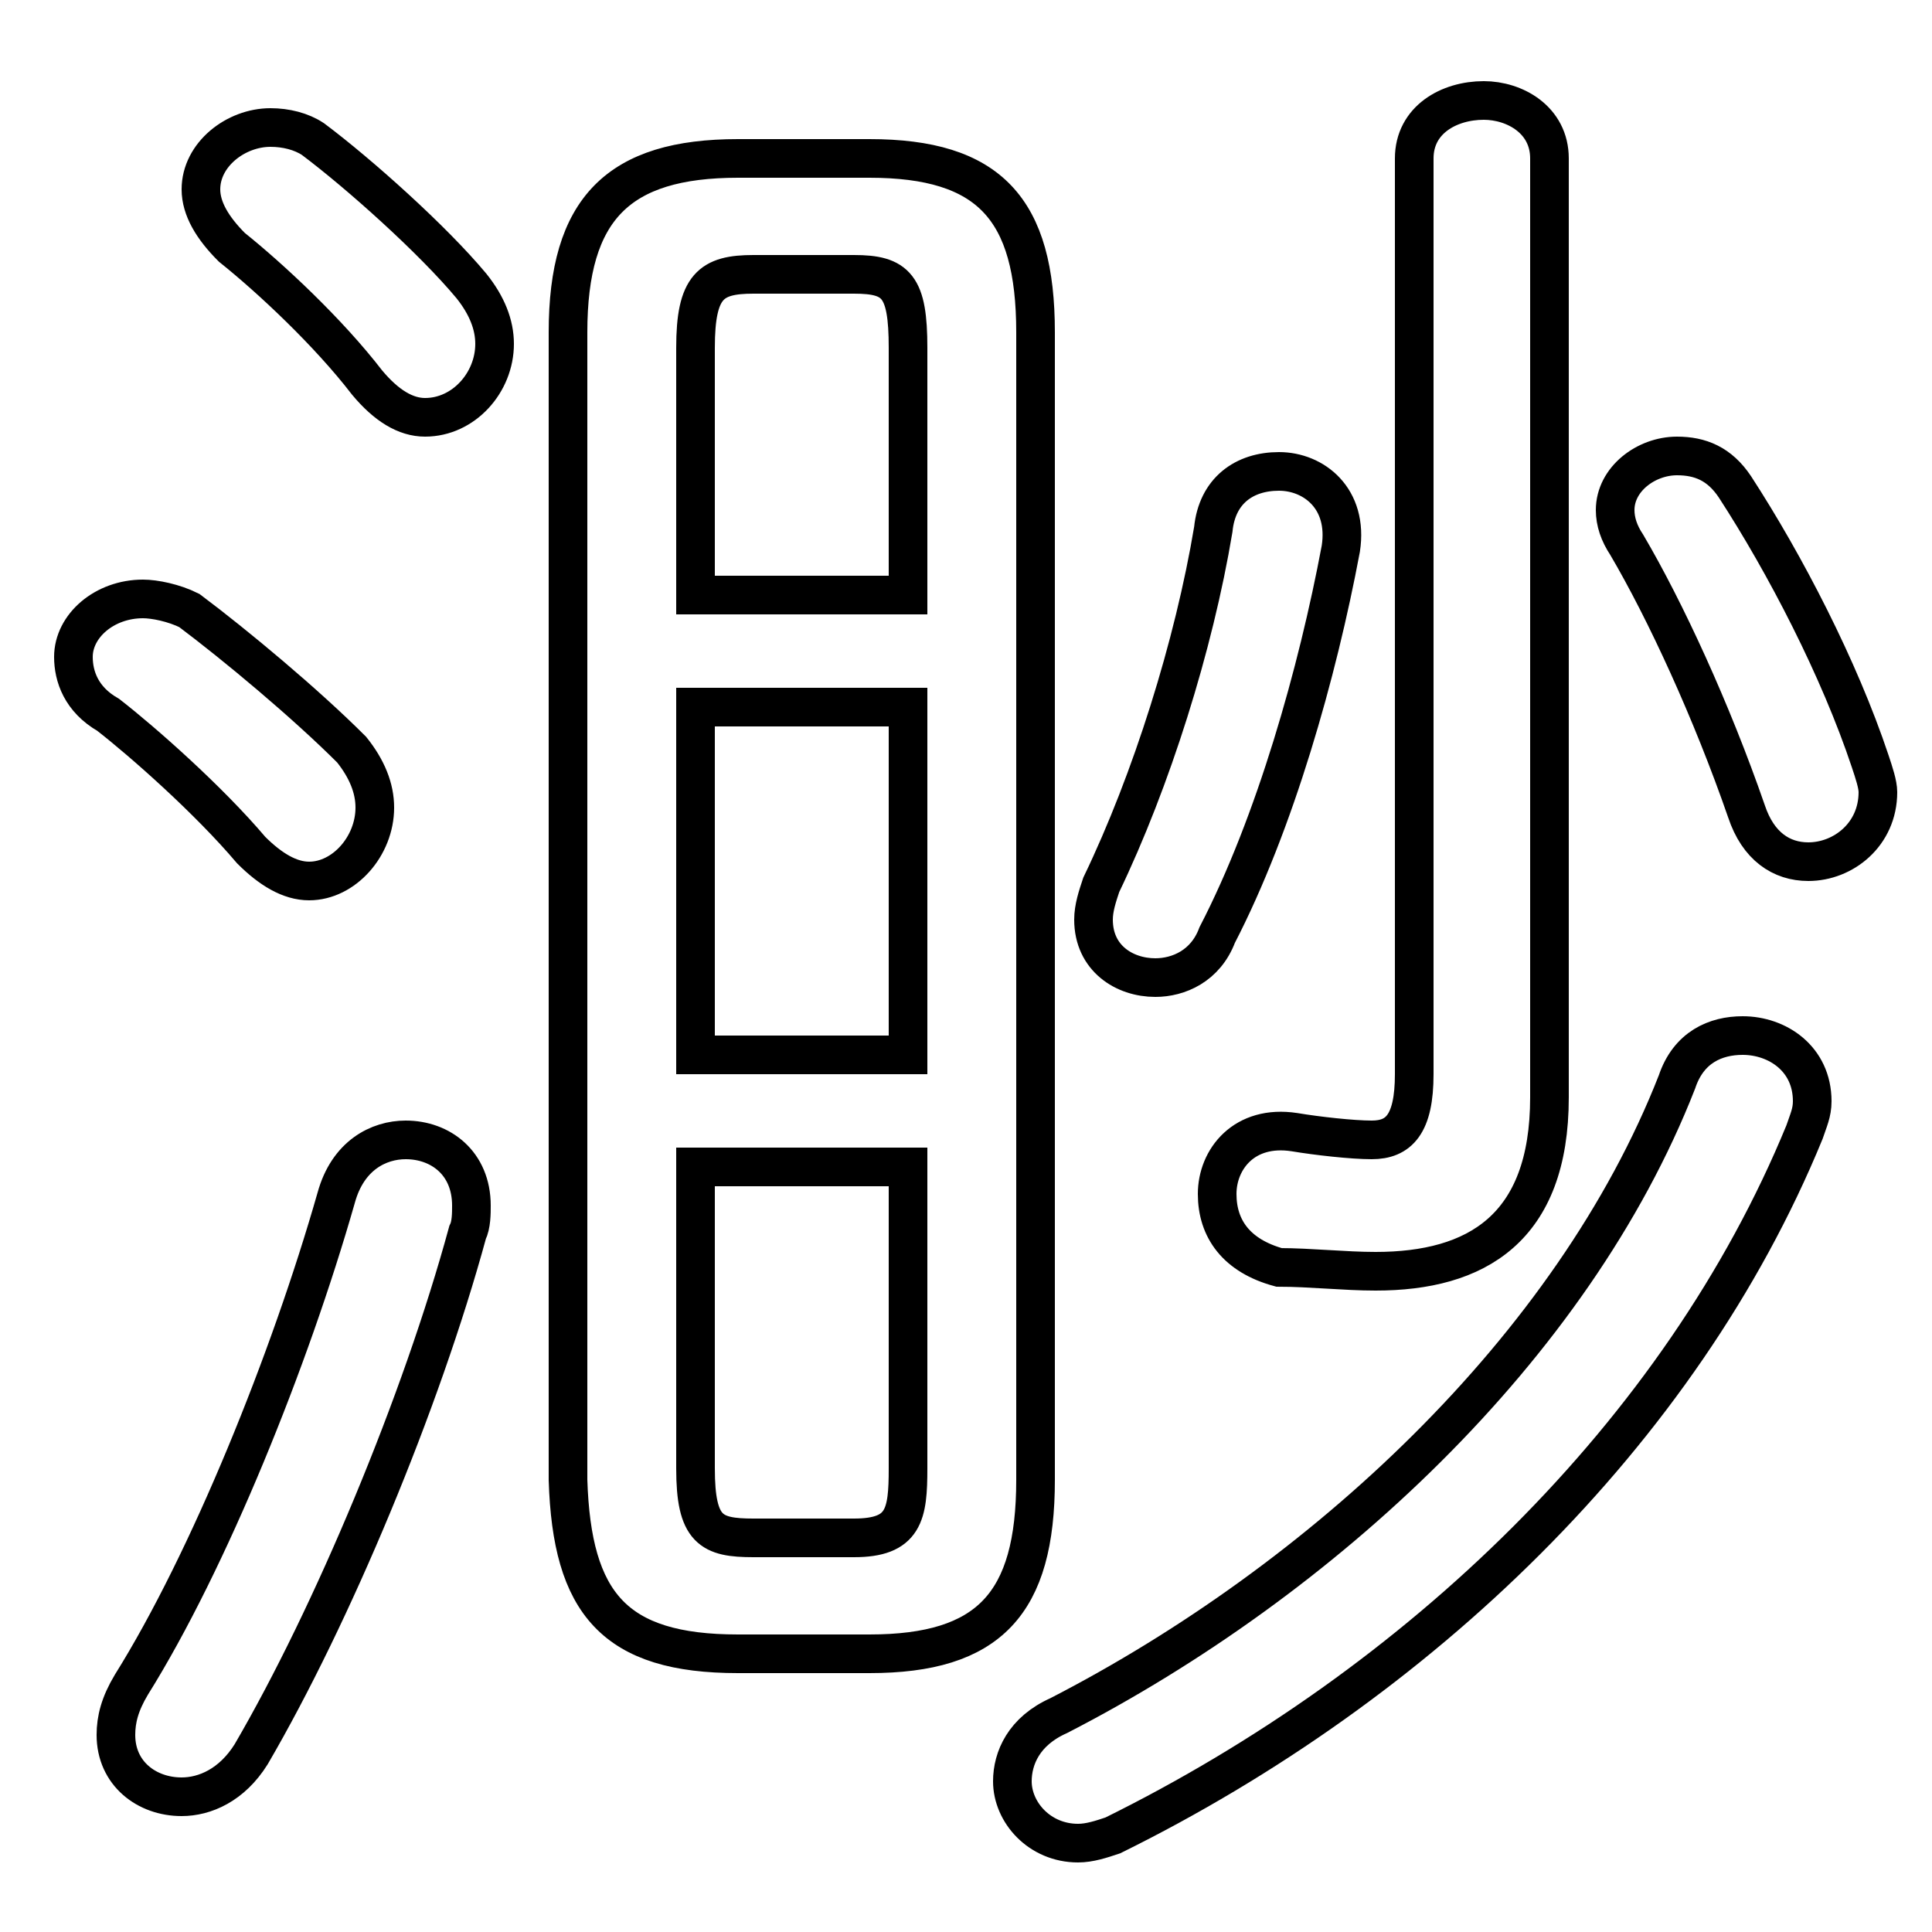 <svg xmlns="http://www.w3.org/2000/svg" viewBox="0 -44.0 50.0 50.0">
    <rect x="0" y="-44.0" width="50.0" height="50.0" fill="#808080" stroke="none"/>
    <g transform="scale(1, -1)">
        <!-- ボディの枠 -->
        <rect x="0" y="-6.0" width="50.0" height="50.0"
            stroke="white" fill="white"/>
        <!-- グリフ座標系の原点 -->
        <circle cx="0" cy="0" r="5" fill="white"/>
        <!-- グリフのアウトライン -->
        <g style="fill:none;stroke:#000000;stroke-width:1;">
<path d="M 8.1 40.4 C 7.8 40.6 7.4 40.7 7.0 40.7 C 6.1 40.7 5.2 40.0 5.2 39.1 C 5.2 38.6 5.5 38.1 6.0 37.6 C 7.0 36.8 8.5 35.4 9.5 34.1 C 10.0 33.5 10.5 33.2 11.0 33.2 C 12.0 33.2 12.8 34.1 12.8 35.1 C 12.8 35.6 12.6 36.1 12.2 36.6 C 11.2 37.8 9.3 39.5 8.1 40.4 Z M 4.9 28.2 C 4.5 28.4 4.0 28.5 3.7 28.5 C 2.7 28.5 1.9 27.8 1.9 27.0 C 1.9 26.5 2.1 25.9 2.8 25.5 C 3.7 24.8 5.4 23.3 6.5 22.0 C 7.0 21.5 7.5 21.2 8.0 21.2 C 8.9 21.2 9.7 22.1 9.7 23.1 C 9.7 23.6 9.5 24.1 9.1 24.6 C 7.9 25.8 6.1 27.3 4.9 28.2 Z M 8.7 13.0 C 7.5 8.8 5.4 3.6 3.4 0.4 C 3.1 -0.1 3.0 -0.5 3.0 -0.9 C 3.0 -1.9 3.8 -2.5 4.7 -2.5 C 5.3 -2.5 6.0 -2.2 6.5 -1.4 C 8.6 2.2 10.9 7.7 12.1 12.1 C 12.2 12.3 12.2 12.6 12.2 12.8 C 12.2 13.9 11.4 14.5 10.5 14.5 C 9.8 14.5 9.0 14.1 8.7 13.0 Z M 22.5 1.2 C 25.6 1.2 26.8 2.5 26.8 5.7 L 26.8 35.4 C 26.8 38.6 25.6 39.9 22.5 39.9 L 19.1 39.9 C 16.0 39.9 14.7 38.6 14.7 35.4 L 14.7 5.7 C 14.8 2.5 15.9 1.2 19.1 1.2 Z M 18.0 25.7 L 23.5 25.7 L 23.5 16.7 L 18.0 16.7 Z M 23.5 28.6 L 18.0 28.6 L 18.0 35.0 C 18.0 36.6 18.4 36.9 19.5 36.9 L 22.1 36.9 C 23.2 36.9 23.5 36.6 23.5 35.0 Z M 19.5 4.2 C 18.4 4.2 18.0 4.4 18.0 6.0 L 18.0 13.8 L 23.5 13.8 L 23.5 6.0 C 23.5 4.8 23.4 4.2 22.1 4.2 Z M 36.6 16.2 C 36.6 14.9 36.2 14.5 35.5 14.5 C 35.0 14.5 34.1 14.6 33.5 14.7 C 32.2 14.9 31.5 14.0 31.5 13.1 C 31.5 12.2 32.0 11.5 33.1 11.2 C 33.9 11.2 34.8 11.1 35.6 11.1 C 38.2 11.1 40.1 12.2 40.1 15.6 L 40.1 39.9 C 40.1 40.9 39.2 41.4 38.4 41.4 C 37.5 41.4 36.6 40.9 36.6 39.9 Z M 31.4 30.3 C 30.9 27.3 29.8 23.8 28.5 21.1 C 28.4 20.8 28.3 20.5 28.3 20.2 C 28.3 19.2 29.1 18.7 29.9 18.7 C 30.5 18.7 31.2 19.0 31.5 19.8 C 33.0 22.7 34.1 26.6 34.7 29.8 C 34.9 31.1 34.0 31.8 33.1 31.8 C 32.2 31.8 31.5 31.3 31.4 30.3 Z M 44.9 31.4 C 44.5 32.0 44.0 32.2 43.4 32.2 C 42.6 32.2 41.8 31.6 41.8 30.8 C 41.8 30.5 41.9 30.2 42.1 29.9 C 43.1 28.2 44.3 25.6 45.2 23.0 C 45.5 22.1 46.1 21.7 46.8 21.7 C 47.7 21.7 48.6 22.4 48.6 23.5 C 48.6 23.7 48.5 24.0 48.4 24.3 C 47.6 26.7 46.2 29.4 44.9 31.4 Z M 43.4 16.0 C 40.7 9.1 34.2 3.1 27.4 -0.4 C 26.5 -0.8 26.2 -1.5 26.2 -2.1 C 26.2 -2.9 26.9 -3.7 27.9 -3.7 C 28.2 -3.7 28.5 -3.6 28.8 -3.5 C 36.7 0.4 43.5 6.9 46.7 14.7 C 46.8 15.0 46.9 15.2 46.9 15.5 C 46.9 16.6 46.0 17.2 45.1 17.2 C 44.4 17.2 43.7 16.9 43.4 16.0 Z"/>
</g>
</g>
</svg>